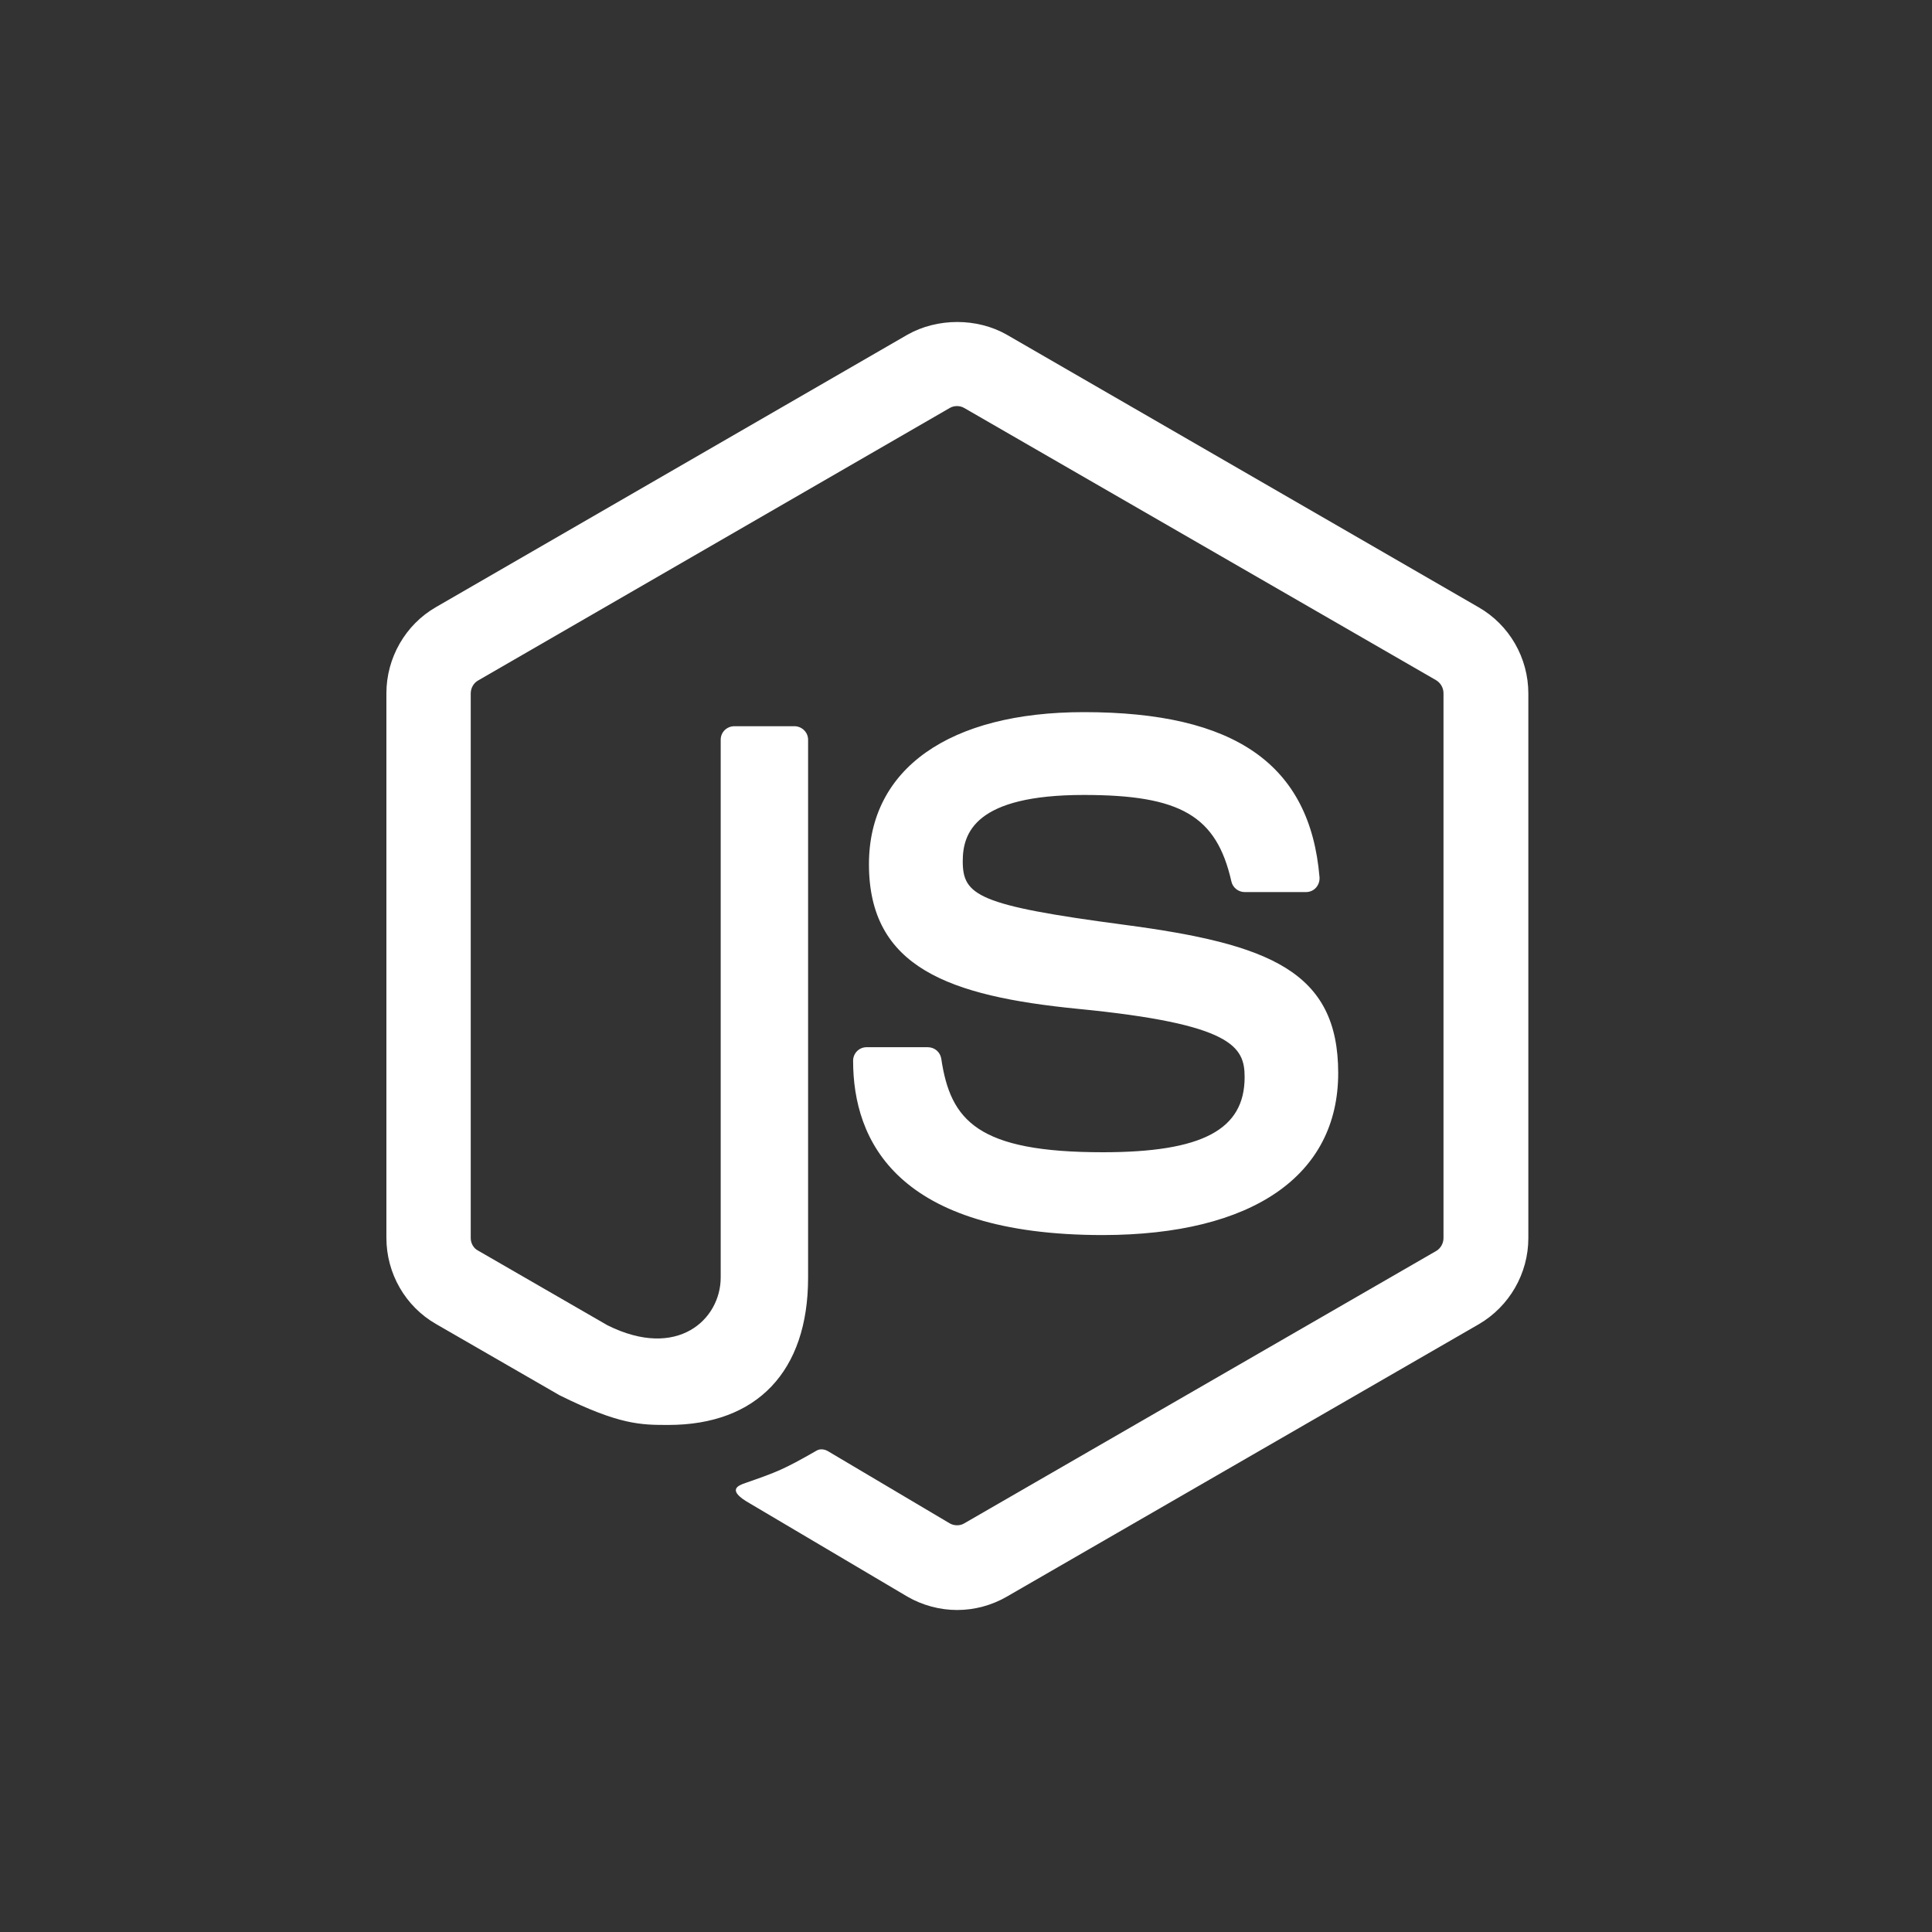 <svg width="60" height="60" viewBox="0 0 60 60" fill="none" xmlns="http://www.w3.org/2000/svg">
<rect x="0" y="0" width="60" height="60" fill="#333333" stroke="none"/>
<path d="M29.724 50C29.192 50 28.652 49.857 28.184 49.587L23.287 46.69C22.557 46.277 22.914 46.135 23.152 46.055C24.128 45.714 24.327 45.642 25.366 45.047C25.477 44.984 25.62 45.007 25.732 45.079L29.494 47.309C29.629 47.389 29.819 47.389 29.946 47.309L44.606 38.848C44.741 38.769 44.829 38.61 44.829 38.451V21.529C44.829 21.362 44.741 21.211 44.599 21.124L29.946 12.671C29.811 12.591 29.629 12.591 29.494 12.671L14.85 21.132C14.707 21.211 14.619 21.37 14.619 21.537V38.451C14.619 38.61 14.707 38.769 14.85 38.84L18.866 41.158C21.049 42.245 22.382 40.967 22.382 39.674V22.974C22.382 22.735 22.573 22.553 22.811 22.553H24.668C24.898 22.553 25.096 22.735 25.096 22.974V39.681C25.096 42.587 23.509 44.253 20.755 44.253C19.905 44.253 19.239 44.253 17.381 43.333L13.54 41.118C12.587 40.571 12 39.547 12 38.443V21.529C12 20.434 12.587 19.402 13.54 18.854L28.184 10.393C29.113 9.869 30.343 9.869 31.264 10.393L45.924 18.862C46.877 19.41 47.464 20.434 47.464 21.537V38.451C47.464 39.547 46.877 40.571 45.924 41.126L31.264 49.587C30.796 49.857 30.264 50 29.724 50ZM41.559 33.324C41.559 30.157 39.415 29.315 34.915 28.72C30.359 28.117 29.899 27.807 29.899 26.744C29.899 25.863 30.288 24.688 33.661 24.688C36.669 24.688 37.78 25.339 38.241 27.371C38.28 27.561 38.455 27.704 38.653 27.704H40.558C40.677 27.704 40.789 27.657 40.868 27.569C40.947 27.482 40.987 27.363 40.979 27.244C40.685 23.743 38.36 22.116 33.661 22.116C29.478 22.116 26.986 23.878 26.986 26.839C26.986 30.046 29.47 30.935 33.478 31.331C38.28 31.8 38.653 32.506 38.653 33.451C38.653 35.086 37.336 35.784 34.248 35.784C30.367 35.784 29.518 34.808 29.232 32.879C29.2 32.673 29.026 32.522 28.811 32.522H26.914C26.676 32.522 26.494 32.713 26.494 32.943C26.494 35.411 27.835 38.356 34.256 38.356C38.892 38.348 41.559 36.514 41.559 33.324Z" fill="white"/>
</svg>
